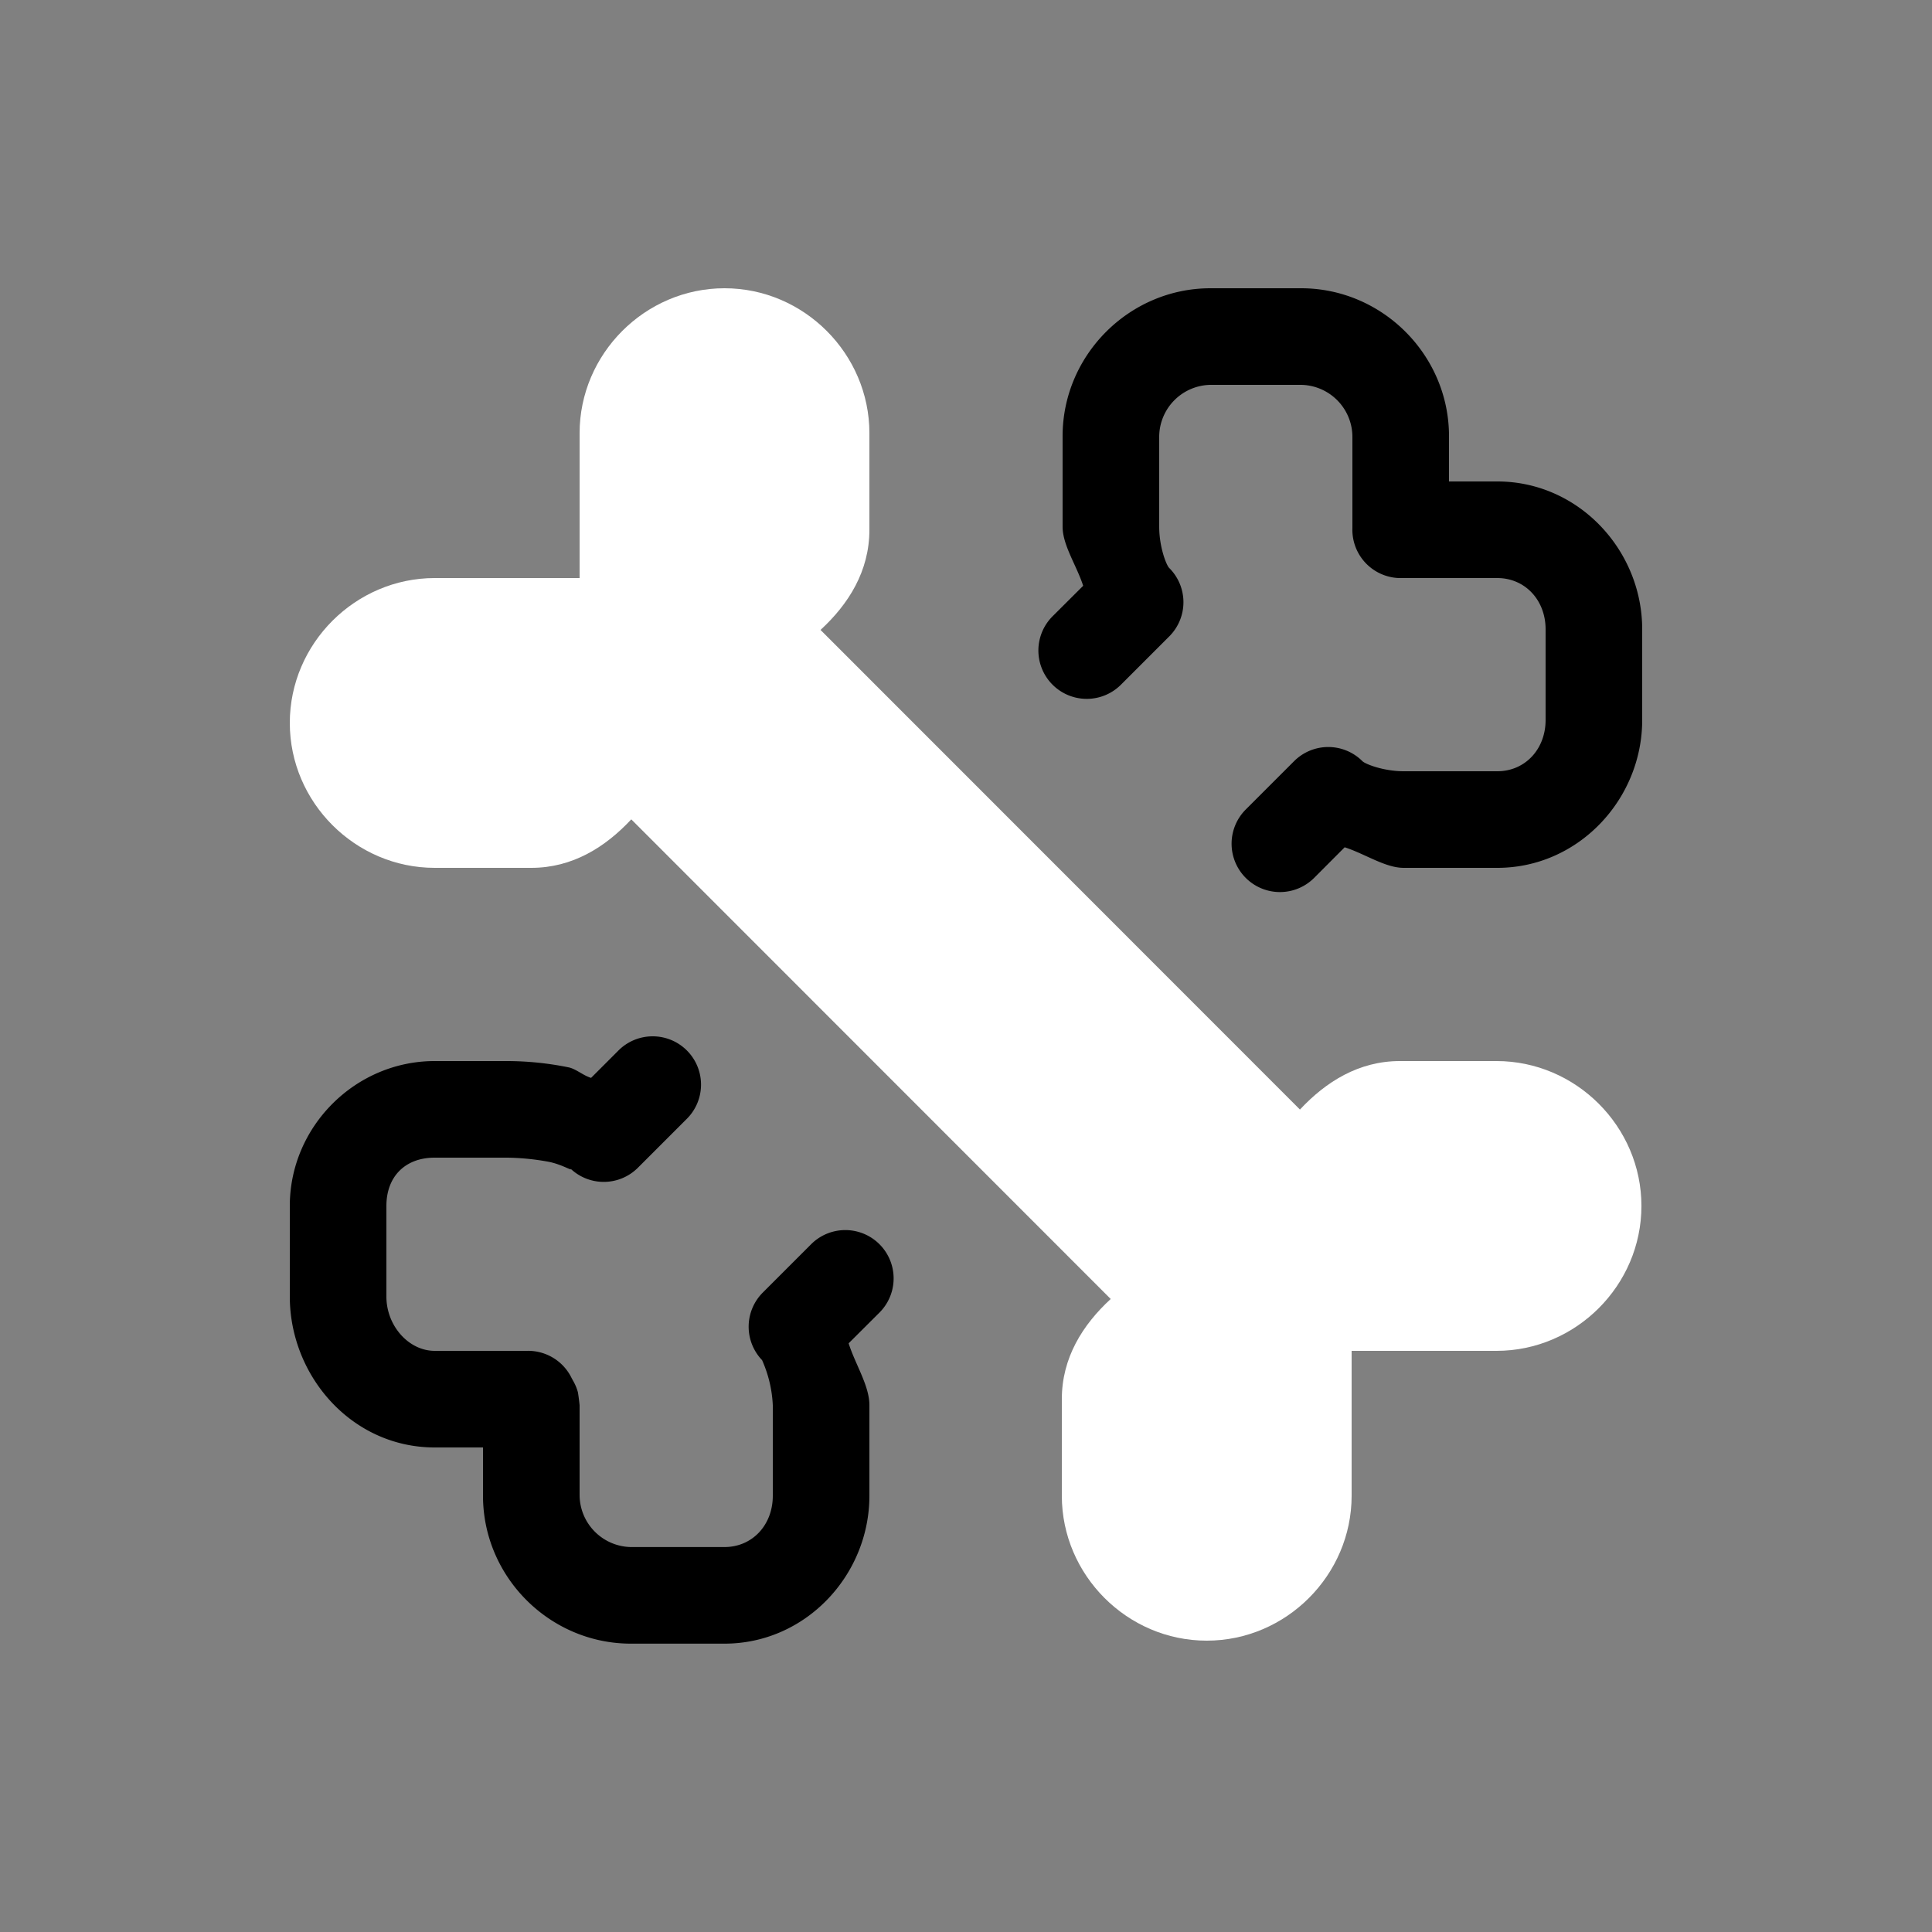 <svg height="64" width="64" viewBox="0 0 20 20"><rect x="0" y="0" width="20" height="20" fill="#808080" stroke="none"/><title>group_bone</title><g fill="#000000" class="nc-icon-wrapper"><g transform="translate(0 0)"><path d="M13.469 2.984c.84 0 1.531.691 1.531 1.531v.469h.5c.84 0 1.5.71 1.5 1.531v.938c0 .821-.66 1.531-1.5 1.531h-.969c-.191 0-.4-.145-.611-.213l-.316.317a.5.5 0 1 1-.708-.708l.5-.5a.5.5 0 0 1 .708 0c.03.03.22.104.427.104h.969c.286 0 .5-.227.5-.531v-.938c0-.304-.214-.531-.5-.531h-.984A.5.5 0 0 1 14 5.468v-.953a.54.54 0 0 0-.531-.531h-.938a.54.54 0 0 0-.531.531v.938c0 .207.073.397.104.427a.5.5 0 0 1 0 .708l-.5.5a.5.5 0 1 1-.708-.708l.317-.316c-.068-.21-.213-.42-.213-.611v-.938c0-.84.691-1.531 1.531-1.531zm-6.713 7.744a.5.5 0 0 1 .348.86l-.5.5a.5.5 0 0 1-.708 0c.054.053-.061-.029-.21-.06a2.524 2.524 0 0 0-.436-.044H4.5c-.305 0-.5.195-.5.5v.938c0 .304.232.562.5.562h.953a.5.5 0 0 1 .465.283.5.5 0 0 1 .012.022l.006.01c.006.012.015.027.027.056a.487.487 0 0 1 .02.06 2.423 2.423 0 0 1 .017.132v.937a.541.541 0 0 0 .531.531H7.5c.286 0 .5-.226.5-.531v-.938a1.29 1.29 0 0 0-.111-.466.5.5 0 0 1 .008-.7l.5-.5a.5.5 0 1 1 .707.708l-.319.318c.07.22.215.439.215.64v.938c0 .822-.66 1.531-1.5 1.531h-.969c-.84 0-1.531-.69-1.531-1.531v-.5h-.5c-.859 0-1.5-.74-1.5-1.563v-.937c0-.822.678-1.5 1.5-1.5h.75a3.23 3.23 0 0 1 .635.065c.076.015.156.087.234.109l.277-.277a.5.5 0 0 1 .36-.153z" data-color="color-2"></path><path d="M7.5 2.984c.824 0 1.5.68 1.5 1.5v1c0 .428-.215.769-.506 1.037l4.963 4.965c.269-.288.609-.502 1.035-.502h1c.82 0 1.5.676 1.5 1.5s-.68 1.5-1.5 1.5h-1.5v1.5c0 .82-.676 1.5-1.5 1.5s-1.5-.68-1.5-1.5v-1c0-.428.215-.769.506-1.037L6.535 8.482c-.269.288-.609.502-1.035.502h-1c-.82 0-1.5-.676-1.5-1.5s.68-1.5 1.5-1.5H6v-1.5c0-.82.676-1.5 1.5-1.5z" fill="#ffffff"></path></g></g></svg>
